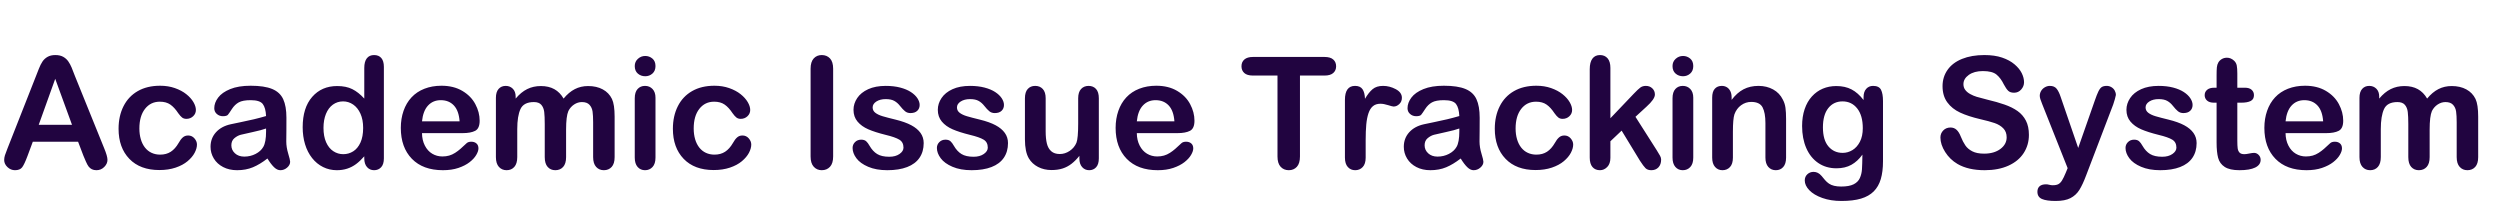 <?xml version="1.0" encoding="utf-8"?>
<svg width="225" height="20" viewBox="0 0 225 20" fill="none" xmlns="http://www.w3.org/2000/svg">
  <defs>
    <clipPath id="clip_path_1">
      <rect width="225" height="20" />
    </clipPath>
  </defs>
  <path d="M7.506 12.113L7.027 10.855L2.953 10.855L2.475 12.141Q2.194 12.893 1.996 13.156Q1.798 13.419 1.347 13.419Q0.964 13.419 0.67 13.139Q0.376 12.858 0.376 12.503Q0.376 12.298 0.444 12.079Q0.513 11.86 0.67 11.471L3.233 4.963Q3.343 4.683 3.497 4.29Q3.65 3.896 3.825 3.637Q3.999 3.377 4.283 3.216Q4.566 3.056 4.983 3.056Q5.407 3.056 5.691 3.216Q5.975 3.377 6.149 3.63Q6.323 3.883 6.443 4.173Q6.562 4.464 6.747 4.949L9.365 11.416Q9.673 12.154 9.673 12.489Q9.673 12.838 9.382 13.128Q9.092 13.419 8.682 13.419Q8.442 13.419 8.271 13.334Q8.101 13.248 7.984 13.101Q7.868 12.954 7.735 12.65Q7.602 12.346 7.506 12.113ZM3.486 9.331L6.48 9.331L4.97 5.195L3.486 9.331ZM17.726 11.108Q17.726 11.457 17.517 11.854Q17.309 12.25 16.881 12.609Q16.454 12.968 15.805 13.187Q15.155 13.405 14.342 13.405Q12.612 13.405 11.642 12.397Q10.671 11.389 10.671 9.693Q10.671 8.545 11.115 7.663Q11.56 6.781 12.4 6.299Q13.241 5.817 14.41 5.817Q15.135 5.817 15.74 6.029Q16.345 6.241 16.765 6.576Q17.186 6.911 17.408 7.291Q17.63 7.67 17.63 7.998Q17.63 8.333 17.38 8.565Q17.131 8.798 16.775 8.798Q16.543 8.798 16.389 8.678Q16.235 8.559 16.044 8.292Q15.702 7.772 15.33 7.513Q14.957 7.253 14.383 7.253Q13.556 7.253 13.05 7.899Q12.544 8.545 12.544 9.666Q12.544 10.192 12.674 10.633Q12.804 11.074 13.05 11.385Q13.296 11.696 13.645 11.857Q13.993 12.018 14.41 12.018Q14.971 12.018 15.371 11.758Q15.771 11.498 16.078 10.965Q16.249 10.65 16.447 10.473Q16.645 10.295 16.933 10.295Q17.274 10.295 17.5 10.555Q17.726 10.815 17.726 11.108ZM24.069 12.366Q23.393 12.893 22.76 13.156Q22.128 13.419 21.342 13.419Q20.624 13.419 20.081 13.135Q19.537 12.852 19.243 12.366Q18.949 11.881 18.949 11.313Q18.949 10.548 19.435 10.008Q19.92 9.468 20.768 9.283Q20.945 9.242 21.649 9.099Q22.354 8.955 22.856 8.835Q23.358 8.716 23.946 8.545Q23.912 7.807 23.649 7.461Q23.386 7.116 22.559 7.116Q21.848 7.116 21.489 7.314Q21.13 7.513 20.873 7.909Q20.617 8.306 20.511 8.432Q20.405 8.559 20.057 8.559Q19.742 8.559 19.513 8.357Q19.284 8.155 19.284 7.841Q19.284 7.349 19.633 6.884Q19.981 6.419 20.72 6.118Q21.458 5.817 22.559 5.817Q23.789 5.817 24.493 6.108Q25.197 6.398 25.488 7.027Q25.778 7.656 25.778 8.695Q25.778 9.352 25.775 9.81Q25.771 10.268 25.765 10.828Q25.765 11.354 25.939 11.925Q26.113 12.496 26.113 12.66Q26.113 12.947 25.843 13.183Q25.573 13.419 25.231 13.419Q24.944 13.419 24.664 13.149Q24.384 12.879 24.069 12.366ZM23.946 9.666Q23.536 9.816 22.753 9.984Q21.971 10.151 21.67 10.23Q21.369 10.309 21.096 10.538Q20.822 10.767 20.822 11.177Q20.822 11.601 21.144 11.898Q21.465 12.195 21.984 12.195Q22.538 12.195 23.006 11.953Q23.475 11.71 23.693 11.327Q23.946 10.903 23.946 9.933L23.946 9.666ZM32.785 12.352L32.785 12.168Q32.409 12.599 32.044 12.869Q31.678 13.139 31.25 13.279Q30.823 13.419 30.317 13.419Q29.648 13.419 29.077 13.135Q28.506 12.852 28.089 12.325Q27.672 11.799 27.456 11.088Q27.241 10.377 27.241 9.55Q27.241 7.8 28.096 6.822Q28.95 5.845 30.345 5.845Q31.151 5.845 31.705 6.122Q32.259 6.398 32.785 6.973L32.785 4.218Q32.785 3.644 33.014 3.35Q33.243 3.056 33.667 3.056Q34.091 3.056 34.32 3.326Q34.549 3.596 34.549 4.122L34.549 12.352Q34.549 12.886 34.303 13.152Q34.057 13.419 33.667 13.419Q33.284 13.419 33.035 13.142Q32.785 12.865 32.785 12.352ZM29.114 9.611Q29.114 10.37 29.35 10.903Q29.586 11.437 29.996 11.707Q30.406 11.977 30.892 11.977Q31.384 11.977 31.791 11.72Q32.197 11.464 32.44 10.934Q32.683 10.404 32.683 9.611Q32.683 8.866 32.44 8.33Q32.197 7.793 31.784 7.509Q31.37 7.226 30.878 7.226Q30.365 7.226 29.962 7.516Q29.559 7.807 29.336 8.35Q29.114 8.894 29.114 9.611ZM41.631 10.083L37.98 10.083Q37.987 10.719 38.237 11.204Q38.486 11.69 38.9 11.935Q39.313 12.182 39.812 12.182Q40.148 12.182 40.424 12.103Q40.701 12.024 40.961 11.857Q41.221 11.69 41.44 11.498Q41.658 11.307 42.007 10.979Q42.15 10.855 42.417 10.855Q42.704 10.855 42.882 11.013Q43.06 11.17 43.06 11.457Q43.06 11.71 42.861 12.048Q42.663 12.387 42.263 12.698Q41.863 13.009 41.258 13.214Q40.653 13.419 39.867 13.419Q38.069 13.419 37.071 12.394Q36.073 11.368 36.073 9.611Q36.073 8.784 36.319 8.077Q36.565 7.369 37.037 6.863Q37.509 6.357 38.199 6.087Q38.89 5.817 39.73 5.817Q40.824 5.817 41.607 6.279Q42.39 6.74 42.779 7.472Q43.169 8.203 43.169 8.962Q43.169 9.666 42.766 9.875Q42.362 10.083 41.631 10.083ZM37.98 9.023L41.364 9.023Q41.296 8.066 40.848 7.591Q40.4 7.116 39.669 7.116Q38.972 7.116 38.524 7.598Q38.076 8.08 37.98 9.023ZM50.948 9.762L50.948 12.243Q50.948 12.831 50.682 13.125Q50.415 13.419 49.977 13.419Q49.554 13.419 49.291 13.125Q49.027 12.831 49.027 12.243L49.027 9.27Q49.027 8.565 48.98 8.176Q48.932 7.786 48.72 7.537Q48.508 7.287 48.05 7.287Q47.134 7.287 46.843 7.916Q46.553 8.545 46.553 9.721L46.553 12.243Q46.553 12.824 46.29 13.122Q46.026 13.419 45.596 13.419Q45.172 13.419 44.902 13.122Q44.632 12.824 44.632 12.243L44.632 6.904Q44.632 6.378 44.874 6.104Q45.117 5.831 45.514 5.831Q45.897 5.831 46.153 6.087Q46.409 6.344 46.409 6.795L46.409 6.973Q46.895 6.392 47.448 6.118Q48.002 5.845 48.679 5.845Q49.383 5.845 49.889 6.125Q50.395 6.405 50.723 6.973Q51.194 6.398 51.734 6.122Q52.274 5.845 52.931 5.845Q53.696 5.845 54.25 6.146Q54.804 6.446 55.077 7.007Q55.316 7.513 55.316 8.6L55.316 12.243Q55.316 12.831 55.05 13.125Q54.783 13.419 54.346 13.419Q53.922 13.419 53.652 13.122Q53.382 12.824 53.382 12.243L53.382 9.105Q53.382 8.504 53.331 8.142Q53.279 7.779 53.054 7.533Q52.828 7.287 52.37 7.287Q52.001 7.287 51.669 7.506Q51.338 7.725 51.153 8.094Q50.948 8.565 50.948 9.762ZM58.994 6.891L58.994 12.284Q58.994 12.845 58.727 13.132Q58.461 13.419 58.051 13.419Q57.641 13.419 57.384 13.125Q57.128 12.831 57.128 12.284L57.128 6.945Q57.128 6.392 57.384 6.111Q57.641 5.831 58.051 5.831Q58.461 5.831 58.727 6.111Q58.994 6.392 58.994 6.891ZM58.071 4.963Q57.682 4.963 57.405 4.724Q57.128 4.484 57.128 4.047Q57.128 3.65 57.412 3.394Q57.695 3.138 58.071 3.138Q58.434 3.138 58.714 3.37Q58.994 3.603 58.994 4.047Q58.994 4.478 58.721 4.72Q58.447 4.963 58.071 4.963ZM67.614 11.108Q67.614 11.457 67.406 11.854Q67.197 12.25 66.77 12.609Q66.343 12.968 65.693 13.187Q65.044 13.405 64.231 13.405Q62.501 13.405 61.53 12.397Q60.56 11.389 60.56 9.693Q60.56 8.545 61.004 7.663Q61.448 6.781 62.289 6.299Q63.13 5.817 64.299 5.817Q65.023 5.817 65.628 6.029Q66.233 6.241 66.654 6.576Q67.074 6.911 67.296 7.291Q67.519 7.67 67.519 7.998Q67.519 8.333 67.269 8.565Q67.019 8.798 66.664 8.798Q66.432 8.798 66.278 8.678Q66.124 8.559 65.933 8.292Q65.591 7.772 65.218 7.513Q64.846 7.253 64.272 7.253Q63.444 7.253 62.938 7.899Q62.433 8.545 62.433 9.666Q62.433 10.192 62.562 10.633Q62.692 11.074 62.938 11.385Q63.185 11.696 63.533 11.857Q63.882 12.018 64.299 12.018Q64.859 12.018 65.259 11.758Q65.659 11.498 65.967 10.965Q66.138 10.65 66.336 10.473Q66.534 10.295 66.821 10.295Q67.163 10.295 67.389 10.555Q67.614 10.815 67.614 11.108ZM72.953 12.182L72.953 4.286Q72.953 3.671 73.233 3.363Q73.514 3.056 73.958 3.056Q74.416 3.056 74.7 3.36Q74.983 3.664 74.983 4.286L74.983 12.182Q74.983 12.804 74.7 13.111Q74.416 13.419 73.958 13.419Q73.52 13.419 73.237 13.108Q72.953 12.797 72.953 12.182ZM83.132 10.979Q83.132 11.751 82.756 12.301Q82.38 12.852 81.645 13.135Q80.91 13.419 79.857 13.419Q78.853 13.419 78.135 13.111Q77.417 12.804 77.075 12.342Q76.733 11.881 76.733 11.416Q76.733 11.108 76.952 10.89Q77.171 10.671 77.506 10.671Q77.8 10.671 77.957 10.815Q78.114 10.958 78.258 11.218Q78.545 11.717 78.945 11.963Q79.345 12.209 80.035 12.209Q80.596 12.209 80.955 11.96Q81.314 11.71 81.314 11.389Q81.314 10.896 80.941 10.671Q80.568 10.445 79.714 10.24Q78.75 10.001 78.145 9.738Q77.54 9.475 77.178 9.044Q76.815 8.613 76.815 7.984Q76.815 7.424 77.15 6.925Q77.485 6.426 78.138 6.128Q78.791 5.831 79.714 5.831Q80.439 5.831 81.016 5.981Q81.594 6.132 81.98 6.385Q82.366 6.638 82.568 6.945Q82.769 7.253 82.769 7.547Q82.769 7.868 82.554 8.073Q82.339 8.278 81.942 8.278Q81.655 8.278 81.454 8.114Q81.252 7.95 80.992 7.622Q80.78 7.349 80.493 7.185Q80.206 7.021 79.714 7.021Q79.208 7.021 78.873 7.236Q78.538 7.451 78.538 7.772Q78.538 8.066 78.784 8.254Q79.03 8.442 79.447 8.565Q79.864 8.688 80.596 8.866Q81.464 9.078 82.014 9.372Q82.564 9.666 82.848 10.066Q83.132 10.466 83.132 10.979ZM90.72 10.979Q90.72 11.751 90.344 12.301Q89.968 12.852 89.233 13.135Q88.498 13.419 87.445 13.419Q86.44 13.419 85.723 13.111Q85.005 12.804 84.663 12.342Q84.321 11.881 84.321 11.416Q84.321 11.108 84.54 10.89Q84.759 10.671 85.094 10.671Q85.388 10.671 85.545 10.815Q85.702 10.958 85.846 11.218Q86.133 11.717 86.533 11.963Q86.933 12.209 87.623 12.209Q88.184 12.209 88.543 11.96Q88.901 11.71 88.901 11.389Q88.901 10.896 88.529 10.671Q88.156 10.445 87.302 10.24Q86.338 10.001 85.733 9.738Q85.128 9.475 84.766 9.044Q84.403 8.613 84.403 7.984Q84.403 7.424 84.738 6.925Q85.073 6.426 85.726 6.128Q86.379 5.831 87.302 5.831Q88.026 5.831 88.604 5.981Q89.182 6.132 89.568 6.385Q89.954 6.638 90.156 6.945Q90.357 7.253 90.357 7.547Q90.357 7.868 90.142 8.073Q89.927 8.278 89.53 8.278Q89.243 8.278 89.041 8.114Q88.84 7.95 88.58 7.622Q88.368 7.349 88.081 7.185Q87.794 7.021 87.302 7.021Q86.796 7.021 86.461 7.236Q86.126 7.451 86.126 7.772Q86.126 8.066 86.372 8.254Q86.618 8.442 87.035 8.565Q87.452 8.688 88.184 8.866Q89.052 9.078 89.602 9.372Q90.152 9.666 90.436 10.066Q90.72 10.466 90.72 10.979ZM97.145 12.366L97.145 12.127Q96.811 12.551 96.441 12.838Q96.072 13.125 95.635 13.265Q95.197 13.405 94.637 13.405Q93.96 13.405 93.423 13.125Q92.887 12.845 92.593 12.352Q92.244 11.758 92.244 10.644L92.244 6.945Q92.244 6.385 92.497 6.108Q92.75 5.831 93.167 5.831Q93.591 5.831 93.851 6.111Q94.11 6.392 94.11 6.945L94.11 9.933Q94.11 10.582 94.22 11.023Q94.329 11.464 94.613 11.713Q94.897 11.963 95.382 11.963Q95.853 11.963 96.27 11.683Q96.688 11.402 96.879 10.951Q97.036 10.555 97.036 9.215L97.036 6.945Q97.036 6.392 97.296 6.111Q97.556 5.831 97.973 5.831Q98.39 5.831 98.643 6.108Q98.895 6.385 98.895 6.945L98.895 12.352Q98.895 12.886 98.653 13.152Q98.41 13.419 98.027 13.419Q97.644 13.419 97.395 13.142Q97.145 12.865 97.145 12.366ZM105.964 10.083L102.313 10.083Q102.32 10.719 102.57 11.204Q102.819 11.69 103.233 11.935Q103.646 12.182 104.146 12.182Q104.48 12.182 104.757 12.103Q105.034 12.024 105.294 11.857Q105.554 11.69 105.772 11.498Q105.991 11.307 106.34 10.979Q106.483 10.855 106.75 10.855Q107.037 10.855 107.215 11.013Q107.393 11.17 107.393 11.457Q107.393 11.71 107.194 12.048Q106.996 12.387 106.596 12.698Q106.196 13.009 105.591 13.214Q104.986 13.419 104.2 13.419Q102.402 13.419 101.404 12.394Q100.406 11.368 100.406 9.611Q100.406 8.784 100.652 8.077Q100.898 7.369 101.37 6.863Q101.842 6.357 102.532 6.087Q103.223 5.817 104.063 5.817Q105.157 5.817 105.94 6.279Q106.723 6.74 107.112 7.472Q107.502 8.203 107.502 8.962Q107.502 9.666 107.099 9.875Q106.695 10.083 105.964 10.083ZM102.313 9.023L105.697 9.023Q105.629 8.066 105.181 7.591Q104.733 7.116 104.002 7.116Q103.305 7.116 102.857 7.598Q102.409 8.08 102.313 9.023ZM119.212 4.901L116.997 4.901L116.997 12.182Q116.997 12.81 116.717 13.115Q116.437 13.419 115.992 13.419Q115.541 13.419 115.257 13.111Q114.974 12.804 114.974 12.182L114.974 4.901L112.759 4.901Q112.239 4.901 111.986 4.672Q111.733 4.443 111.733 4.067Q111.733 3.678 111.997 3.452Q112.26 3.227 112.759 3.227L119.212 3.227Q119.738 3.227 119.995 3.459Q120.251 3.691 120.251 4.067Q120.251 4.443 119.991 4.672Q119.731 4.901 119.212 4.901ZM122.91 10.726L122.91 12.284Q122.91 12.852 122.644 13.135Q122.377 13.419 121.967 13.419Q121.563 13.419 121.304 13.132Q121.044 12.845 121.044 12.284L121.044 7.089Q121.044 5.831 121.953 5.831Q122.418 5.831 122.623 6.125Q122.828 6.419 122.849 6.993Q123.184 6.419 123.536 6.125Q123.888 5.831 124.476 5.831Q125.063 5.831 125.617 6.125Q126.171 6.419 126.171 6.904Q126.171 7.246 125.935 7.468Q125.699 7.69 125.426 7.69Q125.323 7.69 124.93 7.564Q124.537 7.438 124.236 7.438Q123.826 7.438 123.566 7.653Q123.307 7.868 123.163 8.292Q123.02 8.716 122.965 9.3Q122.91 9.885 122.91 10.726ZM131.462 12.366Q130.785 12.893 130.153 13.156Q129.521 13.419 128.734 13.419Q128.017 13.419 127.473 13.135Q126.93 12.852 126.636 12.366Q126.342 11.881 126.342 11.313Q126.342 10.548 126.827 10.008Q127.313 9.468 128.16 9.283Q128.338 9.242 129.042 9.099Q129.746 8.955 130.249 8.835Q130.751 8.716 131.339 8.545Q131.305 7.807 131.042 7.461Q130.778 7.116 129.951 7.116Q129.24 7.116 128.881 7.314Q128.522 7.513 128.266 7.909Q128.01 8.306 127.904 8.432Q127.798 8.559 127.449 8.559Q127.135 8.559 126.906 8.357Q126.677 8.155 126.677 7.841Q126.677 7.349 127.025 6.884Q127.374 6.419 128.112 6.118Q128.851 5.817 129.951 5.817Q131.182 5.817 131.886 6.108Q132.59 6.398 132.88 7.027Q133.171 7.656 133.171 8.695Q133.171 9.352 133.167 9.81Q133.164 10.268 133.157 10.828Q133.157 11.354 133.332 11.925Q133.506 12.496 133.506 12.66Q133.506 12.947 133.236 13.183Q132.966 13.419 132.624 13.419Q132.337 13.419 132.057 13.149Q131.776 12.879 131.462 12.366ZM131.339 9.666Q130.929 9.816 130.146 9.984Q129.363 10.151 129.063 10.23Q128.762 10.309 128.488 10.538Q128.215 10.767 128.215 11.177Q128.215 11.601 128.536 11.898Q128.857 12.195 129.377 12.195Q129.931 12.195 130.399 11.953Q130.867 11.71 131.086 11.327Q131.339 10.903 131.339 9.933L131.339 9.666ZM141.586 11.108Q141.586 11.457 141.377 11.854Q141.169 12.25 140.742 12.609Q140.314 12.968 139.665 13.187Q139.016 13.405 138.202 13.405Q136.473 13.405 135.502 12.397Q134.531 11.389 134.531 9.693Q134.531 8.545 134.976 7.663Q135.42 6.781 136.261 6.299Q137.102 5.817 138.271 5.817Q138.995 5.817 139.6 6.029Q140.205 6.241 140.625 6.576Q141.046 6.911 141.268 7.291Q141.49 7.67 141.49 7.998Q141.49 8.333 141.241 8.565Q140.991 8.798 140.636 8.798Q140.403 8.798 140.25 8.678Q140.096 8.559 139.904 8.292Q139.563 7.772 139.19 7.513Q138.817 7.253 138.243 7.253Q137.416 7.253 136.91 7.899Q136.404 8.545 136.404 9.666Q136.404 10.192 136.534 10.633Q136.664 11.074 136.91 11.385Q137.156 11.696 137.505 11.857Q137.854 12.018 138.271 12.018Q138.831 12.018 139.231 11.758Q139.631 11.498 139.938 10.965Q140.109 10.65 140.308 10.473Q140.506 10.295 140.793 10.295Q141.135 10.295 141.36 10.555Q141.586 10.815 141.586 11.108ZM147.595 12.565L145.947 9.857L144.936 10.815L144.936 12.298Q144.936 12.838 144.652 13.128Q144.368 13.419 143.999 13.419Q143.568 13.419 143.322 13.132Q143.076 12.845 143.076 12.284L143.076 4.327Q143.076 3.705 143.315 3.38Q143.555 3.056 143.999 3.056Q144.43 3.056 144.683 3.35Q144.936 3.644 144.936 4.218L144.936 8.743L147.034 6.542Q147.424 6.132 147.629 5.981Q147.834 5.831 148.128 5.831Q148.477 5.831 148.709 6.053Q148.941 6.275 148.941 6.61Q148.941 7.021 148.183 7.704L147.191 8.613L149.105 11.621Q149.317 11.956 149.41 12.13Q149.502 12.305 149.502 12.462Q149.502 12.906 149.259 13.163Q149.017 13.419 148.62 13.419Q148.278 13.419 148.094 13.234Q147.909 13.05 147.595 12.565ZM152.394 6.891L152.394 12.284Q152.394 12.845 152.127 13.132Q151.86 13.419 151.45 13.419Q151.04 13.419 150.784 13.125Q150.527 12.831 150.527 12.284L150.527 6.945Q150.527 6.392 150.784 6.111Q151.04 5.831 151.45 5.831Q151.86 5.831 152.127 6.111Q152.394 6.392 152.394 6.891ZM151.471 4.963Q151.081 4.963 150.804 4.724Q150.527 4.484 150.527 4.047Q150.527 3.65 150.811 3.394Q151.095 3.138 151.471 3.138Q151.833 3.138 152.113 3.37Q152.394 3.603 152.394 4.047Q152.394 4.478 152.12 4.72Q151.847 4.963 151.471 4.963ZM155.846 6.863L155.846 7.089Q156.338 6.439 156.922 6.135Q157.507 5.831 158.266 5.831Q159.004 5.831 159.585 6.152Q160.166 6.474 160.453 7.062Q160.638 7.403 160.692 7.8Q160.747 8.196 160.747 8.812L160.747 12.284Q160.747 12.845 160.491 13.132Q160.234 13.419 159.824 13.419Q159.407 13.419 159.147 13.125Q158.888 12.831 158.888 12.284L158.888 9.174Q158.888 8.251 158.631 7.762Q158.375 7.273 157.609 7.273Q157.11 7.273 156.7 7.571Q156.29 7.868 156.099 8.388Q155.962 8.805 155.962 9.946L155.962 12.284Q155.962 12.852 155.699 13.135Q155.436 13.419 155.019 13.419Q154.615 13.419 154.355 13.125Q154.096 12.831 154.096 12.284L154.096 6.891Q154.096 6.357 154.328 6.094Q154.561 5.831 154.964 5.831Q155.21 5.831 155.408 5.947Q155.606 6.063 155.726 6.296Q155.846 6.528 155.846 6.863ZM169.47 7.198L169.47 12.619Q169.47 13.549 169.271 14.219Q169.073 14.889 168.636 15.326Q168.198 15.764 167.491 15.976Q166.783 16.188 165.73 16.188Q164.767 16.188 164.008 15.918Q163.249 15.648 162.839 15.22Q162.429 14.793 162.429 14.342Q162.429 14 162.661 13.785Q162.894 13.569 163.222 13.569Q163.632 13.569 163.939 13.932Q164.09 14.116 164.25 14.304Q164.411 14.492 164.606 14.626Q164.801 14.759 165.074 14.824Q165.348 14.889 165.703 14.889Q166.428 14.889 166.828 14.687Q167.228 14.485 167.388 14.123Q167.549 13.761 167.576 13.347Q167.604 12.934 167.617 12.018Q167.187 12.619 166.623 12.934Q166.059 13.248 165.279 13.248Q164.343 13.248 163.642 12.77Q162.941 12.291 162.565 11.43Q162.189 10.568 162.189 9.44Q162.189 8.6 162.418 7.923Q162.647 7.246 163.071 6.781Q163.495 6.316 164.049 6.081Q164.603 5.845 165.266 5.845Q166.059 5.845 166.64 6.149Q167.221 6.453 167.72 7.103L167.72 6.85Q167.72 6.364 167.959 6.098Q168.198 5.831 168.574 5.831Q169.114 5.831 169.292 6.183Q169.47 6.535 169.47 7.198ZM164.063 9.563Q164.063 10.698 164.558 11.279Q165.054 11.86 165.84 11.86Q166.305 11.86 166.718 11.611Q167.132 11.361 167.392 10.859Q167.651 10.356 167.651 9.639Q167.651 8.497 167.149 7.861Q166.646 7.226 165.826 7.226Q165.026 7.226 164.544 7.834Q164.063 8.442 164.063 9.563ZM182.602 10.24Q182.602 11.149 182.133 11.874Q181.665 12.599 180.763 13.009Q179.86 13.419 178.623 13.419Q177.14 13.419 176.176 12.858Q175.492 12.455 175.065 11.782Q174.638 11.108 174.638 10.473Q174.638 10.104 174.894 9.84Q175.15 9.577 175.547 9.577Q175.868 9.577 176.09 9.782Q176.313 9.987 176.47 10.391Q176.661 10.869 176.883 11.19Q177.105 11.512 177.509 11.72Q177.912 11.929 178.568 11.929Q179.471 11.929 180.035 11.508Q180.599 11.088 180.599 10.459Q180.599 9.96 180.294 9.649Q179.99 9.338 179.508 9.174Q179.026 9.01 178.22 8.825Q177.14 8.572 176.412 8.234Q175.684 7.896 175.256 7.311Q174.829 6.727 174.829 5.858Q174.829 5.031 175.28 4.389Q175.731 3.746 176.586 3.401Q177.44 3.056 178.596 3.056Q179.519 3.056 180.192 3.285Q180.865 3.514 181.31 3.893Q181.754 4.272 181.959 4.689Q182.164 5.106 182.164 5.503Q182.164 5.865 181.908 6.156Q181.651 6.446 181.269 6.446Q180.92 6.446 180.739 6.272Q180.558 6.098 180.346 5.701Q180.072 5.134 179.689 4.816Q179.307 4.498 178.459 4.498Q177.673 4.498 177.191 4.843Q176.709 5.188 176.709 5.674Q176.709 5.975 176.873 6.193Q177.037 6.412 177.324 6.569Q177.611 6.727 177.905 6.815Q178.199 6.904 178.876 7.075Q179.724 7.273 180.411 7.513Q181.098 7.752 181.58 8.094Q182.062 8.436 182.332 8.959Q182.602 9.481 182.602 10.24ZM185.917 13.651L186.088 13.234L183.791 7.451Q183.579 6.952 183.579 6.727Q183.579 6.487 183.702 6.282Q183.825 6.077 184.041 5.954Q184.256 5.831 184.488 5.831Q184.892 5.831 185.097 6.087Q185.302 6.344 185.459 6.822L187.038 11.416L188.535 7.144Q188.713 6.624 188.856 6.33Q189 6.036 189.161 5.934Q189.321 5.831 189.615 5.831Q189.827 5.831 190.022 5.944Q190.217 6.057 190.323 6.248Q190.429 6.439 190.429 6.651Q190.401 6.781 190.34 7.021Q190.278 7.26 190.189 7.506L187.756 13.877Q187.441 14.718 187.141 15.196Q186.84 15.675 186.344 15.931Q185.849 16.188 185.008 16.188Q184.188 16.188 183.777 16.01Q183.367 15.832 183.367 15.36Q183.367 15.039 183.562 14.865Q183.757 14.69 184.14 14.69Q184.29 14.69 184.434 14.731Q184.611 14.773 184.741 14.773Q185.063 14.773 185.247 14.677Q185.432 14.581 185.579 14.345Q185.726 14.109 185.917 13.651ZM197.695 10.979Q197.695 11.751 197.319 12.301Q196.943 12.852 196.208 13.135Q195.474 13.419 194.421 13.419Q193.416 13.419 192.698 13.111Q191.98 12.804 191.639 12.342Q191.297 11.881 191.297 11.416Q191.297 11.108 191.516 10.89Q191.734 10.671 192.069 10.671Q192.363 10.671 192.521 10.815Q192.678 10.958 192.821 11.218Q193.108 11.717 193.508 11.963Q193.908 12.209 194.599 12.209Q195.159 12.209 195.518 11.96Q195.877 11.71 195.877 11.389Q195.877 10.896 195.504 10.671Q195.132 10.445 194.277 10.24Q193.313 10.001 192.708 9.738Q192.104 9.475 191.741 9.044Q191.379 8.613 191.379 7.984Q191.379 7.424 191.714 6.925Q192.049 6.426 192.702 6.128Q193.354 5.831 194.277 5.831Q195.002 5.831 195.58 5.981Q196.157 6.132 196.543 6.385Q196.93 6.638 197.131 6.945Q197.333 7.253 197.333 7.547Q197.333 7.868 197.118 8.073Q196.902 8.278 196.506 8.278Q196.219 8.278 196.017 8.114Q195.815 7.95 195.556 7.622Q195.344 7.349 195.057 7.185Q194.77 7.021 194.277 7.021Q193.771 7.021 193.437 7.236Q193.102 7.451 193.102 7.772Q193.102 8.066 193.348 8.254Q193.594 8.442 194.011 8.565Q194.428 8.688 195.159 8.866Q196.027 9.078 196.578 9.372Q197.128 9.666 197.412 10.066Q197.695 10.466 197.695 10.979ZM199.288 5.995L199.493 5.995L199.493 4.874Q199.493 4.423 199.517 4.167Q199.541 3.91 199.65 3.726Q199.76 3.534 199.965 3.415Q200.17 3.295 200.423 3.295Q200.778 3.295 201.065 3.562Q201.257 3.739 201.308 3.996Q201.359 4.252 201.359 4.724L201.359 5.995L202.043 5.995Q202.439 5.995 202.648 6.183Q202.856 6.371 202.856 6.665Q202.856 7.041 202.559 7.191Q202.262 7.342 201.708 7.342L201.359 7.342L201.359 10.773Q201.359 11.211 201.39 11.447Q201.421 11.683 201.554 11.83Q201.688 11.977 201.988 11.977Q202.152 11.977 202.433 11.918Q202.713 11.86 202.87 11.86Q203.096 11.86 203.277 12.041Q203.458 12.223 203.458 12.489Q203.458 12.94 202.966 13.18Q202.474 13.419 201.551 13.419Q200.676 13.419 200.225 13.125Q199.773 12.831 199.633 12.312Q199.493 11.792 199.493 10.924L199.493 7.342L199.247 7.342Q198.844 7.342 198.632 7.15Q198.42 6.959 198.42 6.665Q198.42 6.371 198.642 6.183Q198.864 5.995 199.288 5.995ZM209.351 10.083L205.7 10.083Q205.707 10.719 205.957 11.204Q206.206 11.69 206.62 11.935Q207.033 12.182 207.532 12.182Q207.867 12.182 208.144 12.103Q208.421 12.024 208.681 11.857Q208.94 11.69 209.159 11.498Q209.378 11.307 209.727 10.979Q209.87 10.855 210.137 10.855Q210.424 10.855 210.602 11.013Q210.779 11.17 210.779 11.457Q210.779 11.71 210.581 12.048Q210.383 12.387 209.983 12.698Q209.583 13.009 208.978 13.214Q208.373 13.419 207.587 13.419Q205.789 13.419 204.791 12.394Q203.793 11.368 203.793 9.611Q203.793 8.784 204.039 8.077Q204.285 7.369 204.757 6.863Q205.229 6.357 205.919 6.087Q206.609 5.817 207.45 5.817Q208.544 5.817 209.327 6.279Q210.109 6.74 210.499 7.472Q210.889 8.203 210.889 8.962Q210.889 9.666 210.485 9.875Q210.082 10.083 209.351 10.083ZM205.7 9.023L209.084 9.023Q209.016 8.066 208.568 7.591Q208.12 7.116 207.389 7.116Q206.691 7.116 206.244 7.598Q205.796 8.08 205.7 9.023ZM218.668 9.762L218.668 12.243Q218.668 12.831 218.401 13.125Q218.135 13.419 217.697 13.419Q217.273 13.419 217.01 13.125Q216.747 12.831 216.747 12.243L216.747 9.27Q216.747 8.565 216.699 8.176Q216.651 7.786 216.439 7.537Q216.228 7.287 215.77 7.287Q214.854 7.287 214.563 7.916Q214.272 8.545 214.272 9.721L214.272 12.243Q214.272 12.824 214.009 13.122Q213.746 13.419 213.315 13.419Q212.892 13.419 212.622 13.122Q212.352 12.824 212.352 12.243L212.352 6.904Q212.352 6.378 212.594 6.104Q212.837 5.831 213.233 5.831Q213.616 5.831 213.873 6.087Q214.129 6.344 214.129 6.795L214.129 6.973Q214.614 6.392 215.168 6.118Q215.722 5.845 216.398 5.845Q217.103 5.845 217.608 6.125Q218.114 6.405 218.442 6.973Q218.914 6.398 219.454 6.122Q219.994 5.845 220.65 5.845Q221.416 5.845 221.97 6.146Q222.523 6.446 222.797 7.007Q223.036 7.513 223.036 8.6L223.036 12.243Q223.036 12.831 222.77 13.125Q222.503 13.419 222.065 13.419Q221.642 13.419 221.372 13.122Q221.102 12.824 221.102 12.243L221.102 9.105Q221.102 8.504 221.05 8.142Q220.999 7.779 220.773 7.533Q220.548 7.287 220.09 7.287Q219.721 7.287 219.389 7.506Q219.058 7.725 218.873 8.094Q218.668 8.565 218.668 9.762Z" clip-path="url(#clip_path_1)" fill="#210440" transform="translate(0 1.899)" />
</svg>